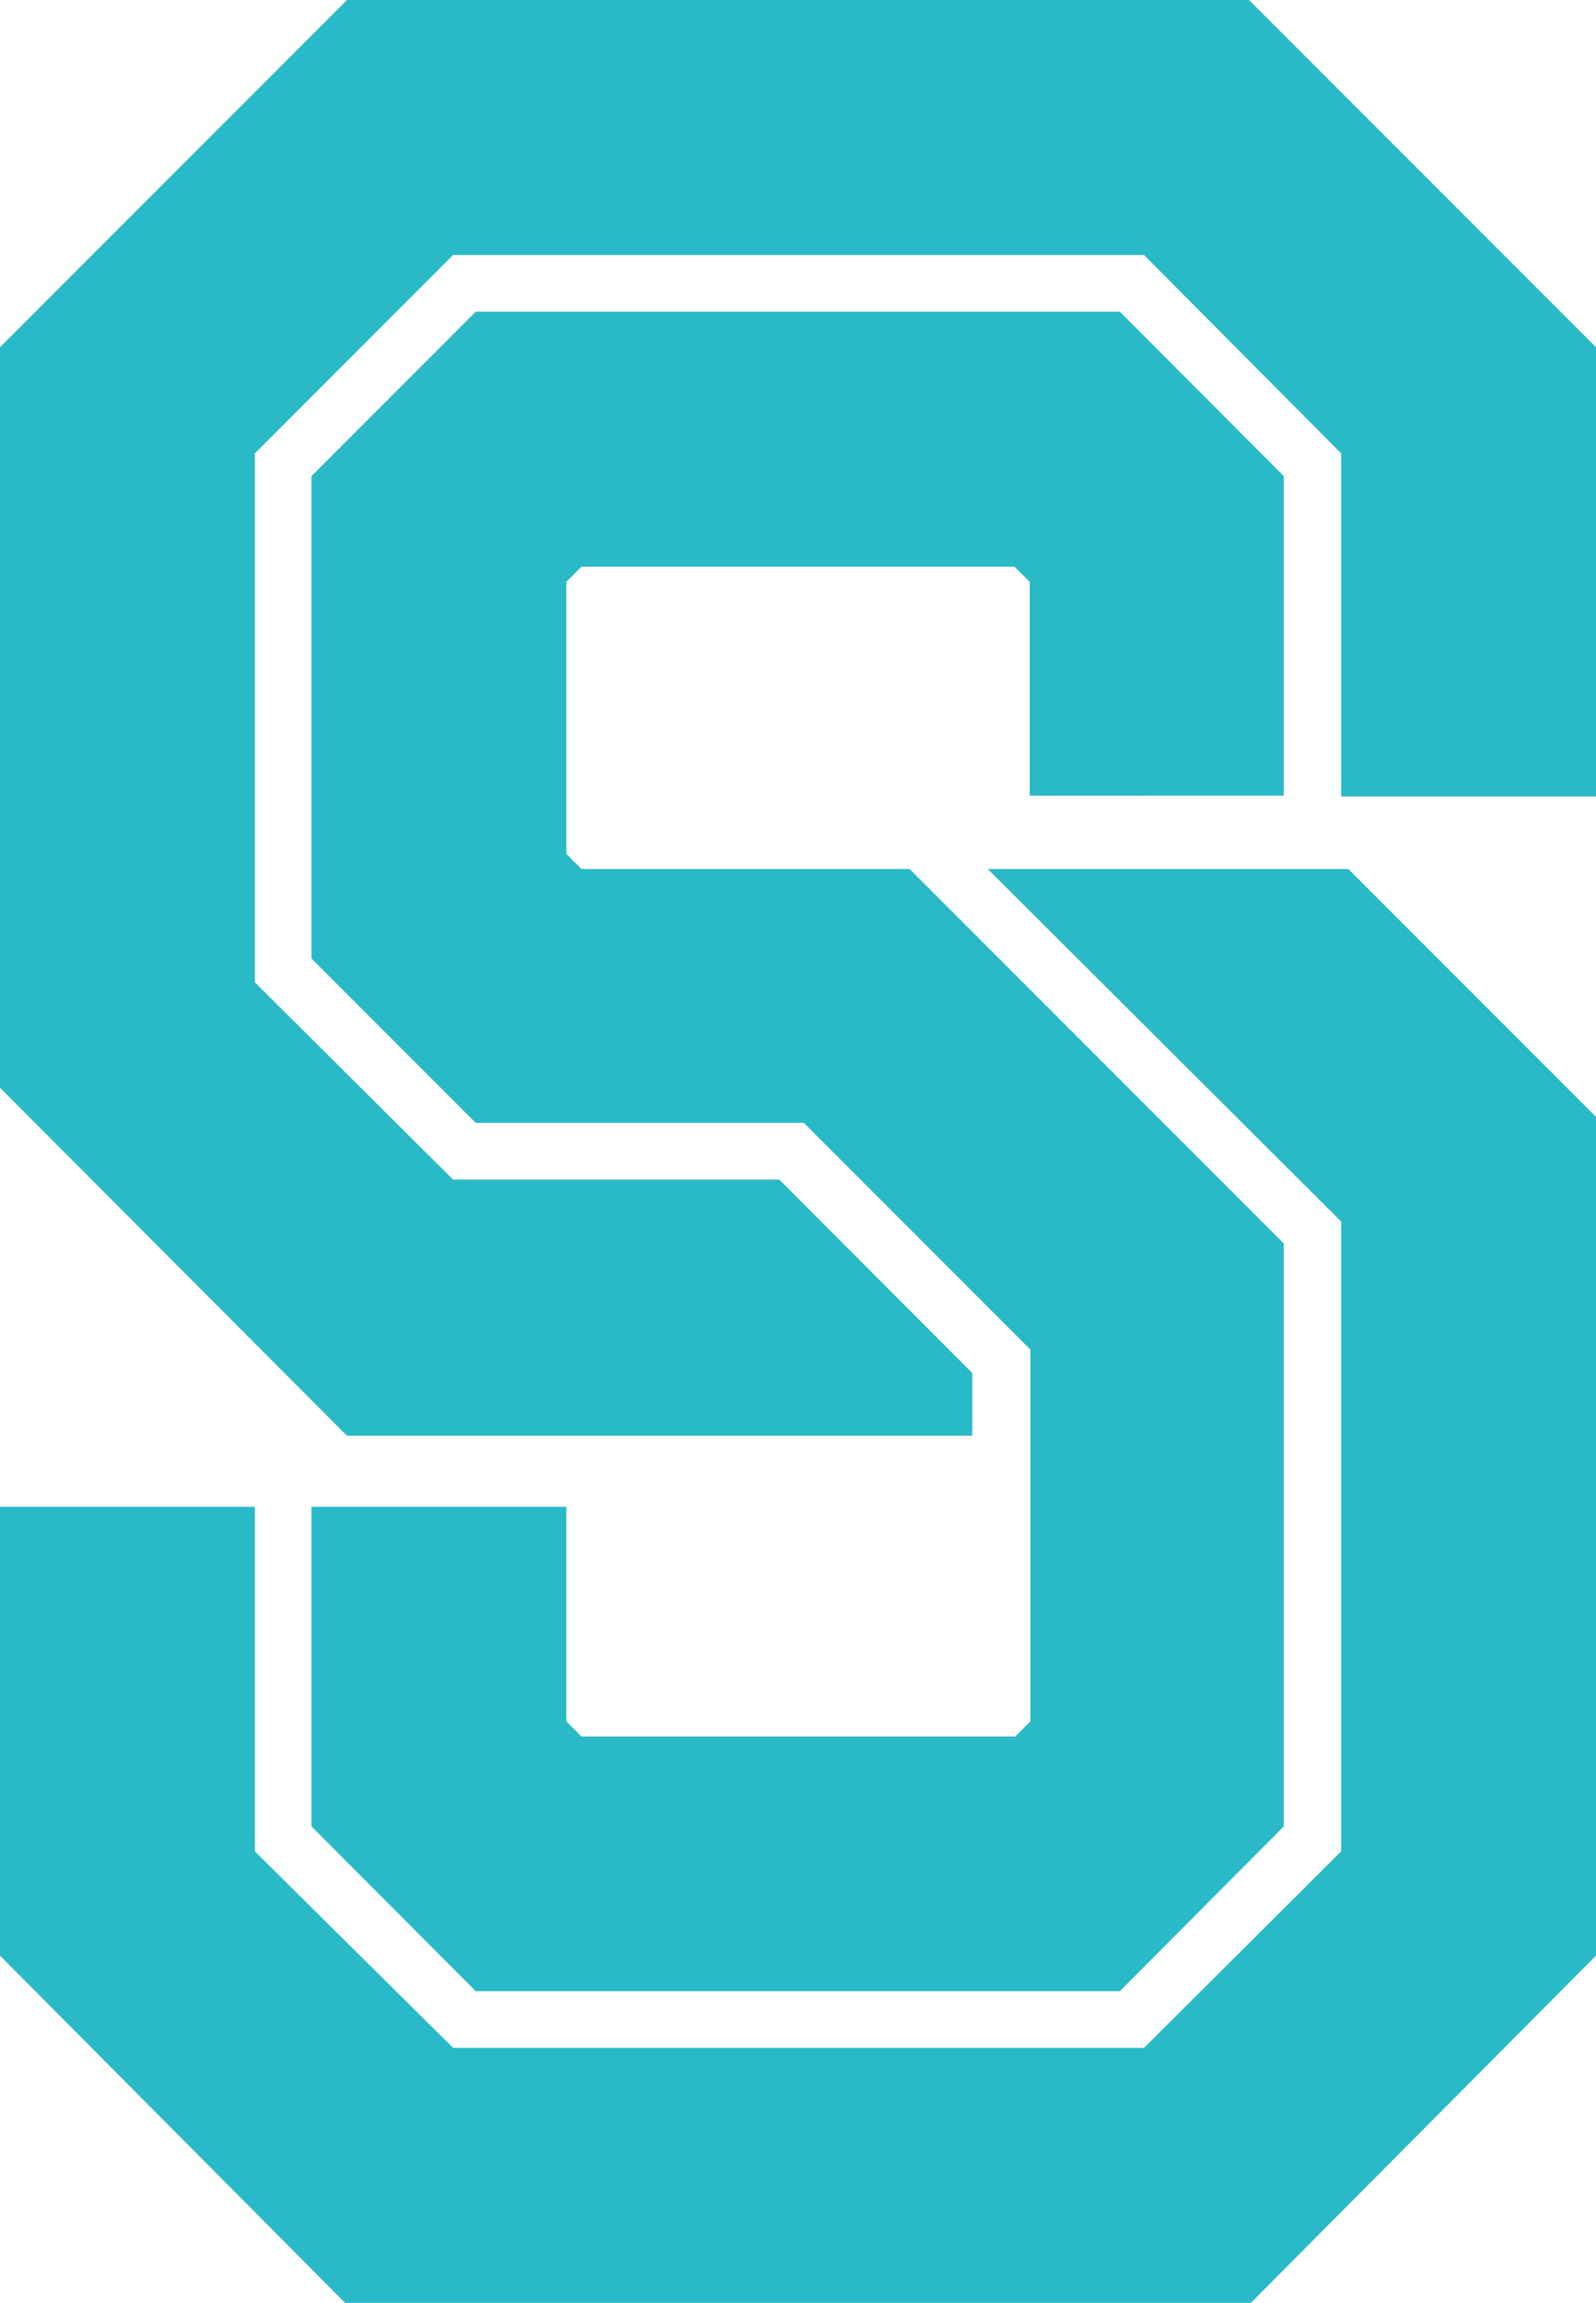 <svg xmlns="http://www.w3.org/2000/svg" viewBox="0 0 42.27 60.95"><title>资源 20</title><path d="M35.71 23l6.56 6.56v22.2L33.08 61H9.19L0 51.76V39.88h6.75V49L12 54.2h18.3l5.22-5.2V32.33L26.16 23zM15.4 23l-.4-.4v-7.2l.4-.4h11.47l.4.4v5.66H34V12.6l-4.34-4.35H12.6L8.25 12.6v12.77l4.35 4.35h8.69l6 6v9.84l-.4.4H15.4l-.4-.4v-5.68H8.25v8.46l4.35 4.36h17.06L34 48.34V32.91L24.09 23zM33.08 0H9.19L0 9.19v19.6L9.19 38h16.56v-1.66l-5.11-5.12H12L6.75 26V12L12 6.75h18.3L35.52 12v9.08h6.75V9.19z" fill="#2ab9c7"></path></svg>
